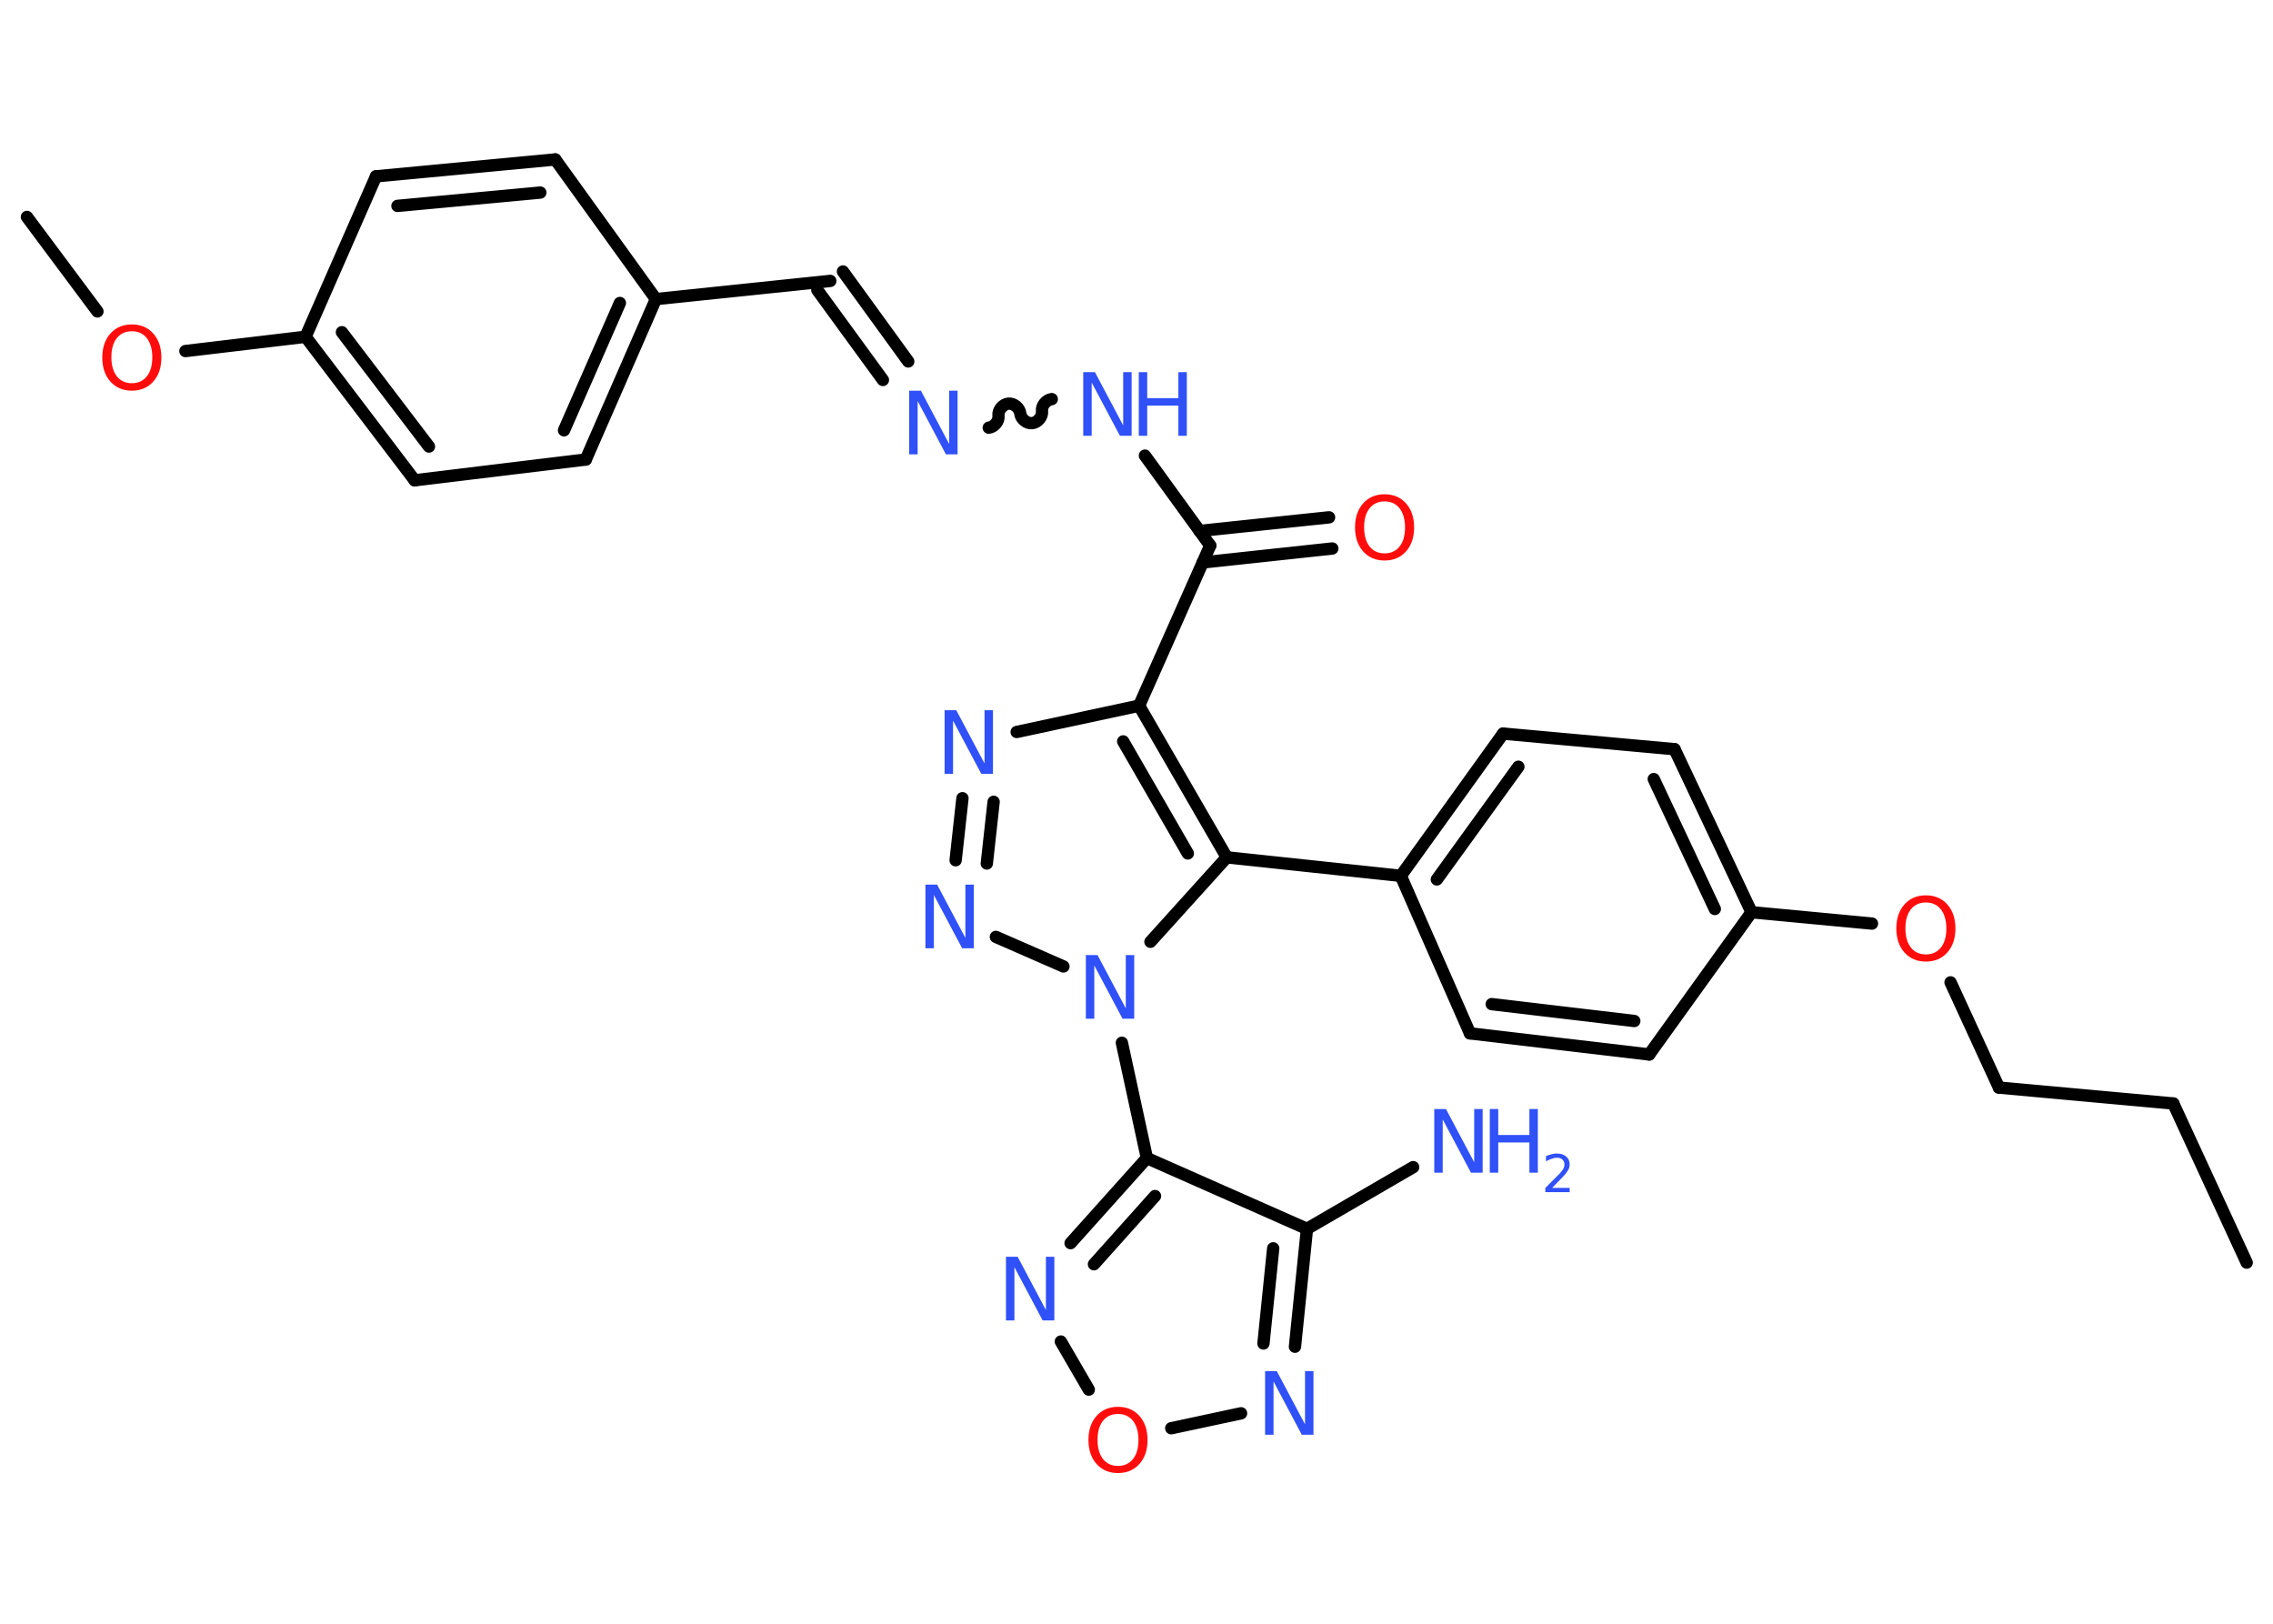 <?xml version='1.0' encoding='UTF-8'?>
<!DOCTYPE svg PUBLIC "-//W3C//DTD SVG 1.1//EN" "http://www.w3.org/Graphics/SVG/1.1/DTD/svg11.dtd">
<svg version='1.2' xmlns='http://www.w3.org/2000/svg' xmlns:xlink='http://www.w3.org/1999/xlink' width='70.0mm' height='50.0mm' viewBox='0 0 70.0 50.0'>
  <desc>Generated by the Chemistry Development Kit (http://github.com/cdk)</desc>
  <g stroke-linecap='round' stroke-linejoin='round' stroke='#000000' stroke-width='.38' fill='#3050F8'>
    <rect x='.0' y='.0' width='70.0' height='50.0' fill='#FFFFFF' stroke='none'/>
    <g id='mol1' class='mol'>
      <line id='mol1bnd1' class='bond' x1='69.19' y1='38.88' x2='66.93' y2='33.98'/>
      <line id='mol1bnd2' class='bond' x1='66.93' y1='33.98' x2='61.56' y2='33.49'/>
      <line id='mol1bnd3' class='bond' x1='61.56' y1='33.49' x2='60.07' y2='30.25'/>
      <line id='mol1bnd4' class='bond' x1='57.65' y1='28.44' x2='53.94' y2='28.09'/>
      <g id='mol1bnd5' class='bond'>
        <line x1='53.94' y1='28.09' x2='51.57' y2='23.07'/>
        <line x1='52.81' y1='27.99' x2='50.93' y2='23.99'/>
      </g>
      <line id='mol1bnd6' class='bond' x1='51.57' y1='23.07' x2='46.29' y2='22.59'/>
      <g id='mol1bnd7' class='bond'>
        <line x1='46.29' y1='22.59' x2='43.14' y2='26.97'/>
        <line x1='46.76' y1='23.61' x2='44.25' y2='27.08'/>
      </g>
      <line id='mol1bnd8' class='bond' x1='43.14' y1='26.97' x2='37.78' y2='26.4'/>
      <g id='mol1bnd9' class='bond'>
        <line x1='37.78' y1='26.4' x2='35.08' y2='21.73'/>
        <line x1='36.58' y1='26.28' x2='34.59' y2='22.83'/>
      </g>
      <line id='mol1bnd10' class='bond' x1='35.08' y1='21.73' x2='37.27' y2='16.8'/>
      <g id='mol1bnd11' class='bond'>
        <line x1='36.94' y1='16.35' x2='40.93' y2='15.93'/>
        <line x1='37.04' y1='17.32' x2='41.03' y2='16.89'/>
      </g>
      <line id='mol1bnd12' class='bond' x1='37.27' y1='16.8' x2='35.26' y2='14.03'/>
      <path id='mol1bnd13' class='bond' d='M30.45 13.17c.17 -.02 .32 -.2 .3 -.37c-.02 -.17 .13 -.35 .3 -.37c.17 -.02 .35 .13 .37 .3c.02 .17 .2 .32 .37 .3c.17 -.02 .32 -.2 .3 -.37c-.02 -.17 .13 -.35 .3 -.37' fill='none' stroke='#000000' stroke-width='.38'/>
      <g id='mol1bnd14' class='bond'>
        <line x1='27.19' y1='11.7' x2='25.17' y2='8.93'/>
        <line x1='27.97' y1='11.13' x2='25.96' y2='8.36'/>
      </g>
      <line id='mol1bnd15' class='bond' x1='25.57' y1='8.65' x2='20.2' y2='9.21'/>
      <g id='mol1bnd16' class='bond'>
        <line x1='18.04' y1='14.15' x2='20.2' y2='9.21'/>
        <line x1='17.37' y1='13.25' x2='19.09' y2='9.33'/>
      </g>
      <line id='mol1bnd17' class='bond' x1='18.04' y1='14.15' x2='12.77' y2='14.79'/>
      <g id='mol1bnd18' class='bond'>
        <line x1='9.41' y1='10.37' x2='12.77' y2='14.79'/>
        <line x1='10.53' y1='10.23' x2='13.21' y2='13.75'/>
      </g>
      <line id='mol1bnd19' class='bond' x1='9.41' y1='10.37' x2='5.71' y2='10.81'/>
      <line id='mol1bnd20' class='bond' x1='3.0' y1='9.59' x2='.83' y2='6.68'/>
      <line id='mol1bnd21' class='bond' x1='9.41' y1='10.37' x2='11.58' y2='5.43'/>
      <g id='mol1bnd22' class='bond'>
        <line x1='17.1' y1='4.91' x2='11.58' y2='5.43'/>
        <line x1='16.64' y1='5.93' x2='12.24' y2='6.34'/>
      </g>
      <line id='mol1bnd23' class='bond' x1='20.2' y1='9.21' x2='17.1' y2='4.91'/>
      <line id='mol1bnd24' class='bond' x1='35.08' y1='21.73' x2='31.31' y2='22.54'/>
      <g id='mol1bnd25' class='bond'>
        <line x1='29.64' y1='24.58' x2='29.43' y2='26.49'/>
        <line x1='30.6' y1='24.69' x2='30.39' y2='26.59'/>
      </g>
      <line id='mol1bnd26' class='bond' x1='30.67' y1='28.85' x2='32.75' y2='29.76'/>
      <line id='mol1bnd27' class='bond' x1='37.78' y1='26.4' x2='35.43' y2='29.0'/>
      <line id='mol1bnd28' class='bond' x1='34.55' y1='32.11' x2='35.32' y2='35.66'/>
      <g id='mol1bnd29' class='bond'>
        <line x1='35.32' y1='35.66' x2='32.97' y2='38.28'/>
        <line x1='35.57' y1='36.83' x2='33.69' y2='38.93'/>
      </g>
      <line id='mol1bnd30' class='bond' x1='32.67' y1='41.31' x2='33.53' y2='42.79'/>
      <line id='mol1bnd31' class='bond' x1='36.07' y1='43.98' x2='38.22' y2='43.52'/>
      <g id='mol1bnd32' class='bond'>
        <line x1='39.88' y1='41.47' x2='40.25' y2='37.84'/>
        <line x1='38.91' y1='41.37' x2='39.21' y2='38.44'/>
      </g>
      <line id='mol1bnd33' class='bond' x1='35.32' y1='35.66' x2='40.25' y2='37.84'/>
      <line id='mol1bnd34' class='bond' x1='40.25' y1='37.84' x2='43.52' y2='35.94'/>
      <line id='mol1bnd35' class='bond' x1='43.14' y1='26.97' x2='45.27' y2='31.82'/>
      <g id='mol1bnd36' class='bond'>
        <line x1='45.27' y1='31.82' x2='50.79' y2='32.47'/>
        <line x1='45.94' y1='30.92' x2='50.33' y2='31.44'/>
      </g>
      <line id='mol1bnd37' class='bond' x1='53.94' y1='28.09' x2='50.79' y2='32.47'/>
      <path id='mol1atm4' class='atom' d='M59.31 27.79q-.29 .0 -.46 .21q-.17 .21 -.17 .59q.0 .37 .17 .59q.17 .21 .46 .21q.29 .0 .46 -.21q.17 -.21 .17 -.59q.0 -.37 -.17 -.59q-.17 -.21 -.46 -.21zM59.31 27.57q.41 .0 .66 .28q.25 .28 .25 .74q.0 .46 -.25 .74q-.25 .28 -.66 .28q-.41 .0 -.66 -.28q-.25 -.28 -.25 -.74q.0 -.46 .25 -.74q.25 -.28 .66 -.28z' stroke='none' fill='#FF0D0D'/>
      <path id='mol1atm12' class='atom' d='M42.64 15.44q-.29 .0 -.46 .21q-.17 .21 -.17 .59q.0 .37 .17 .59q.17 .21 .46 .21q.29 .0 .46 -.21q.17 -.21 .17 -.59q.0 -.37 -.17 -.59q-.17 -.21 -.46 -.21zM42.64 15.22q.41 .0 .66 .28q.25 .28 .25 .74q.0 .46 -.25 .74q-.25 .28 -.66 .28q-.41 .0 -.66 -.28q-.25 -.28 -.25 -.74q.0 -.46 .25 -.74q.25 -.28 .66 -.28z' stroke='none' fill='#FF0D0D'/>
      <g id='mol1atm13' class='atom'>
        <path d='M33.36 11.46h.36l.87 1.64v-1.64h.26v1.96h-.36l-.87 -1.64v1.64h-.26v-1.96z' stroke='none'/>
        <path d='M35.07 11.46h.26v.8h.96v-.8h.26v1.96h-.26v-.93h-.96v.93h-.26v-1.96z' stroke='none'/>
      </g>
      <path id='mol1atm14' class='atom' d='M28.0 12.03h.36l.87 1.64v-1.64h.26v1.96h-.36l-.87 -1.64v1.64h-.26v-1.96z' stroke='none'/>
      <path id='mol1atm20' class='atom' d='M4.06 10.2q-.29 .0 -.46 .21q-.17 .21 -.17 .59q.0 .37 .17 .59q.17 .21 .46 .21q.29 .0 .46 -.21q.17 -.21 .17 -.59q.0 -.37 -.17 -.59q-.17 -.21 -.46 -.21zM4.06 9.99q.41 .0 .66 .28q.25 .28 .25 .74q.0 .46 -.25 .74q-.25 .28 -.66 .28q-.41 .0 -.66 -.28q-.25 -.28 -.25 -.74q.0 -.46 .25 -.74q.25 -.28 .66 -.28z' stroke='none' fill='#FF0D0D'/>
      <path id='mol1atm24' class='atom' d='M29.09 21.87h.36l.87 1.64v-1.64h.26v1.96h-.36l-.87 -1.64v1.64h-.26v-1.96z' stroke='none'/>
      <path id='mol1atm25' class='atom' d='M28.5 27.24h.36l.87 1.64v-1.64h.26v1.96h-.36l-.87 -1.64v1.64h-.26v-1.96z' stroke='none'/>
      <path id='mol1atm26' class='atom' d='M33.44 29.41h.36l.87 1.64v-1.64h.26v1.96h-.36l-.87 -1.64v1.64h-.26v-1.96z' stroke='none'/>
      <path id='mol1atm28' class='atom' d='M30.98 38.7h.36l.87 1.64v-1.64h.26v1.96h-.36l-.87 -1.64v1.64h-.26v-1.96z' stroke='none'/>
      <path id='mol1atm29' class='atom' d='M34.43 43.54q-.29 .0 -.46 .21q-.17 .21 -.17 .59q.0 .37 .17 .59q.17 .21 .46 .21q.29 .0 .46 -.21q.17 -.21 .17 -.59q.0 -.37 -.17 -.59q-.17 -.21 -.46 -.21zM34.43 43.32q.41 .0 .66 .28q.25 .28 .25 .74q.0 .46 -.25 .74q-.25 .28 -.66 .28q-.41 .0 -.66 -.28q-.25 -.28 -.25 -.74q.0 -.46 .25 -.74q.25 -.28 .66 -.28z' stroke='none' fill='#FF0D0D'/>
      <path id='mol1atm30' class='atom' d='M38.96 42.22h.36l.87 1.64v-1.64h.26v1.96h-.36l-.87 -1.64v1.64h-.26v-1.96z' stroke='none'/>
      <g id='mol1atm32' class='atom'>
        <path d='M44.17 34.15h.36l.87 1.64v-1.64h.26v1.96h-.36l-.87 -1.64v1.64h-.26v-1.96z' stroke='none'/>
        <path d='M45.88 34.15h.26v.8h.96v-.8h.26v1.96h-.26v-.93h-.96v.93h-.26v-1.96z' stroke='none'/>
        <path d='M47.79 36.58h.55v.13h-.75v-.13q.09 -.09 .25 -.25q.16 -.16 .2 -.2q.08 -.09 .11 -.15q.03 -.06 .03 -.12q.0 -.09 -.06 -.15q-.06 -.06 -.17 -.06q-.08 .0 -.16 .03q-.08 .03 -.18 .08v-.16q.1 -.04 .18 -.06q.08 -.02 .15 -.02q.18 .0 .29 .09q.11 .09 .11 .25q.0 .07 -.03 .14q-.03 .06 -.1 .15q-.02 .02 -.12 .13q-.11 .11 -.3 .31z' stroke='none'/>
      </g>
    </g>
  </g>
</svg>
